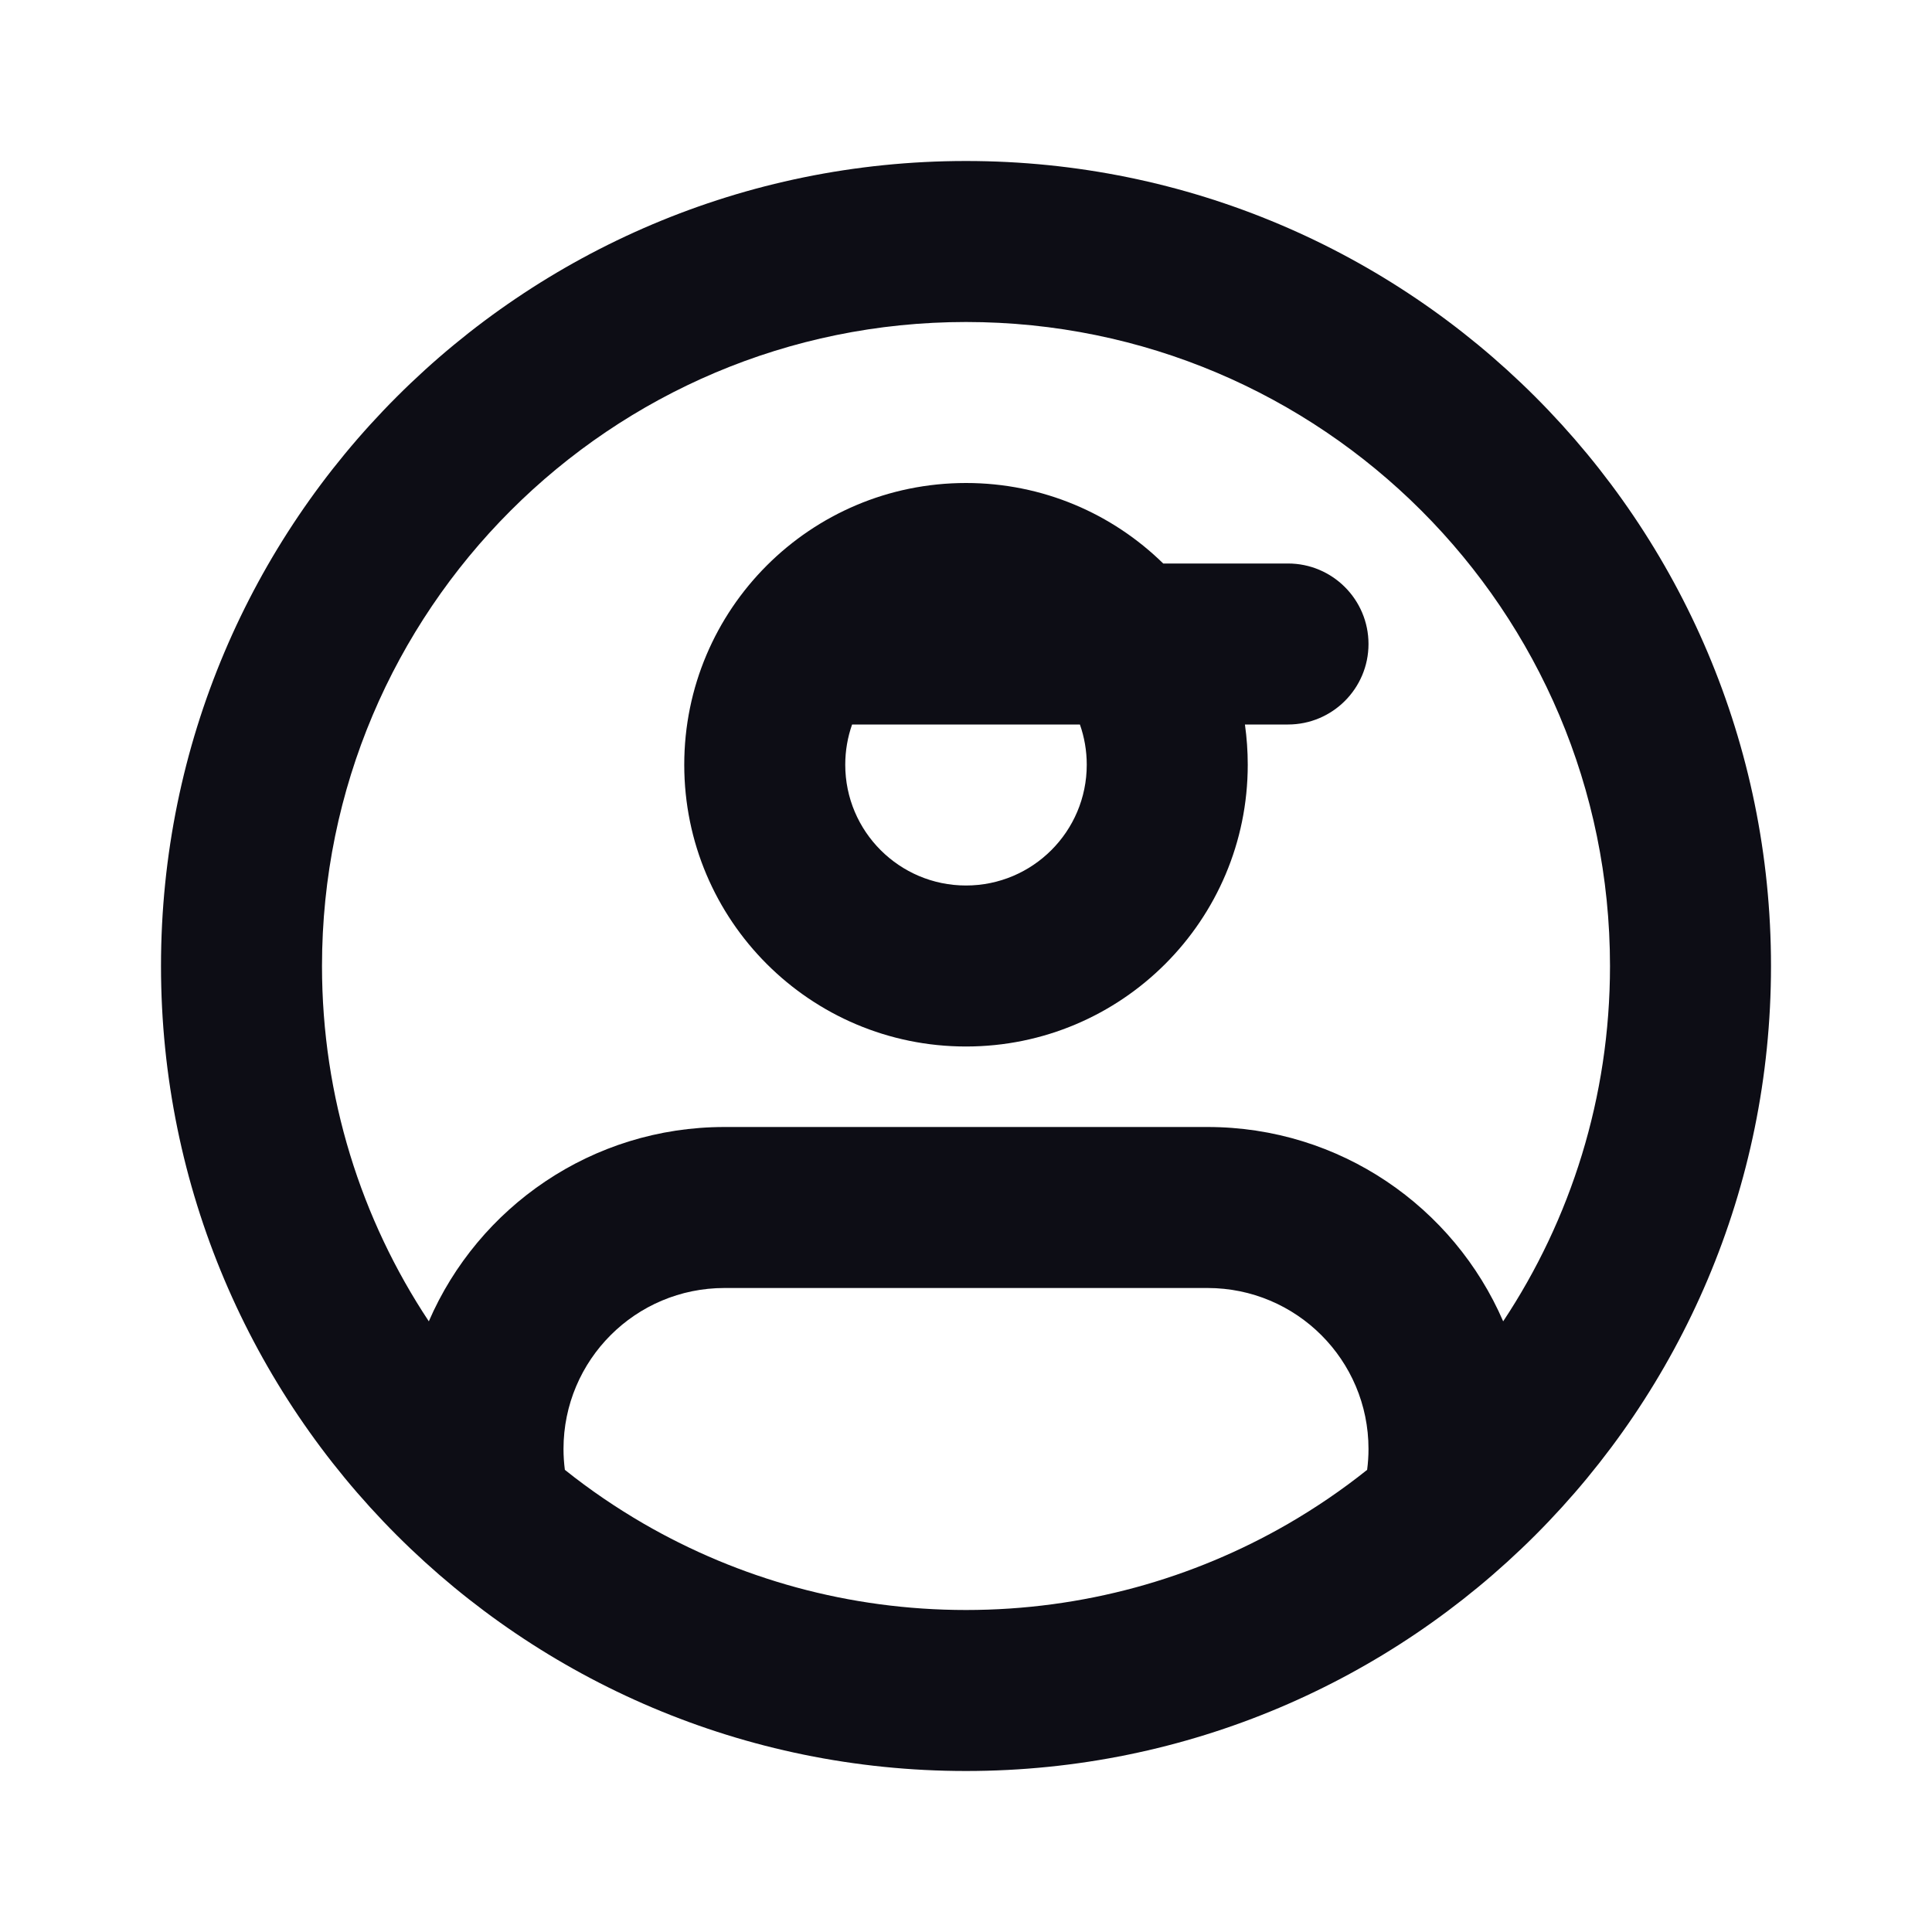 <svg width="24" height="24" viewBox="0 0 24 24" fill="none" xmlns="http://www.w3.org/2000/svg">
  <path
    fill-rule="evenodd"
    clip-rule="evenodd"
    d="M12 13C13.933 13 15.5 11.433 15.5 9.5C15.5 9.33 15.488 9.163 15.465 9H16C16.552 9 17 8.552 17 8C17 7.448 16.552 7 16 7H14.45C13.818 6.381 12.954 6 12 6C10.067 6 8.5 7.567 8.5 9.5C8.5 11.433 10.067 13 12 13ZM13.5 9.5C13.5 10.328 12.828 11 12 11C11.172 11 10.5 10.328 10.5 9.5C10.5 9.325 10.53 9.156 10.585 9H13.415C13.47 9.156 13.5 9.325 13.5 9.5Z"
    fill="#0D0D15"
  />
  <path
    fill-rule="evenodd"
    clip-rule="evenodd"
    d="M22 12C22 17.523 17.523 22 12 22C6.477 22 2 17.523 2 12C2 6.477 6.477 2 12 2C17.523 2 22 6.477 22 12ZM12 20C13.457 20 14.823 19.61 16 18.93C16.345 18.73 16.674 18.506 16.983 18.259C16.994 18.174 17 18.088 17 18C17 16.895 16.105 16 15 16H9C7.895 16 7 16.895 7 18C7 18.088 7.006 18.174 7.017 18.259C7.326 18.506 7.655 18.73 8 18.93C9.177 19.61 10.543 20 12 20ZM15 14C16.646 14 18.059 14.994 18.673 16.414C19.512 15.149 20 13.631 20 12C20 7.582 16.418 4 12 4C7.582 4 4 7.582 4 12C4 13.631 4.488 15.149 5.327 16.414C5.941 14.994 7.354 14 9 14H15Z"
    fill="#0D0D15"
  />
</svg>
